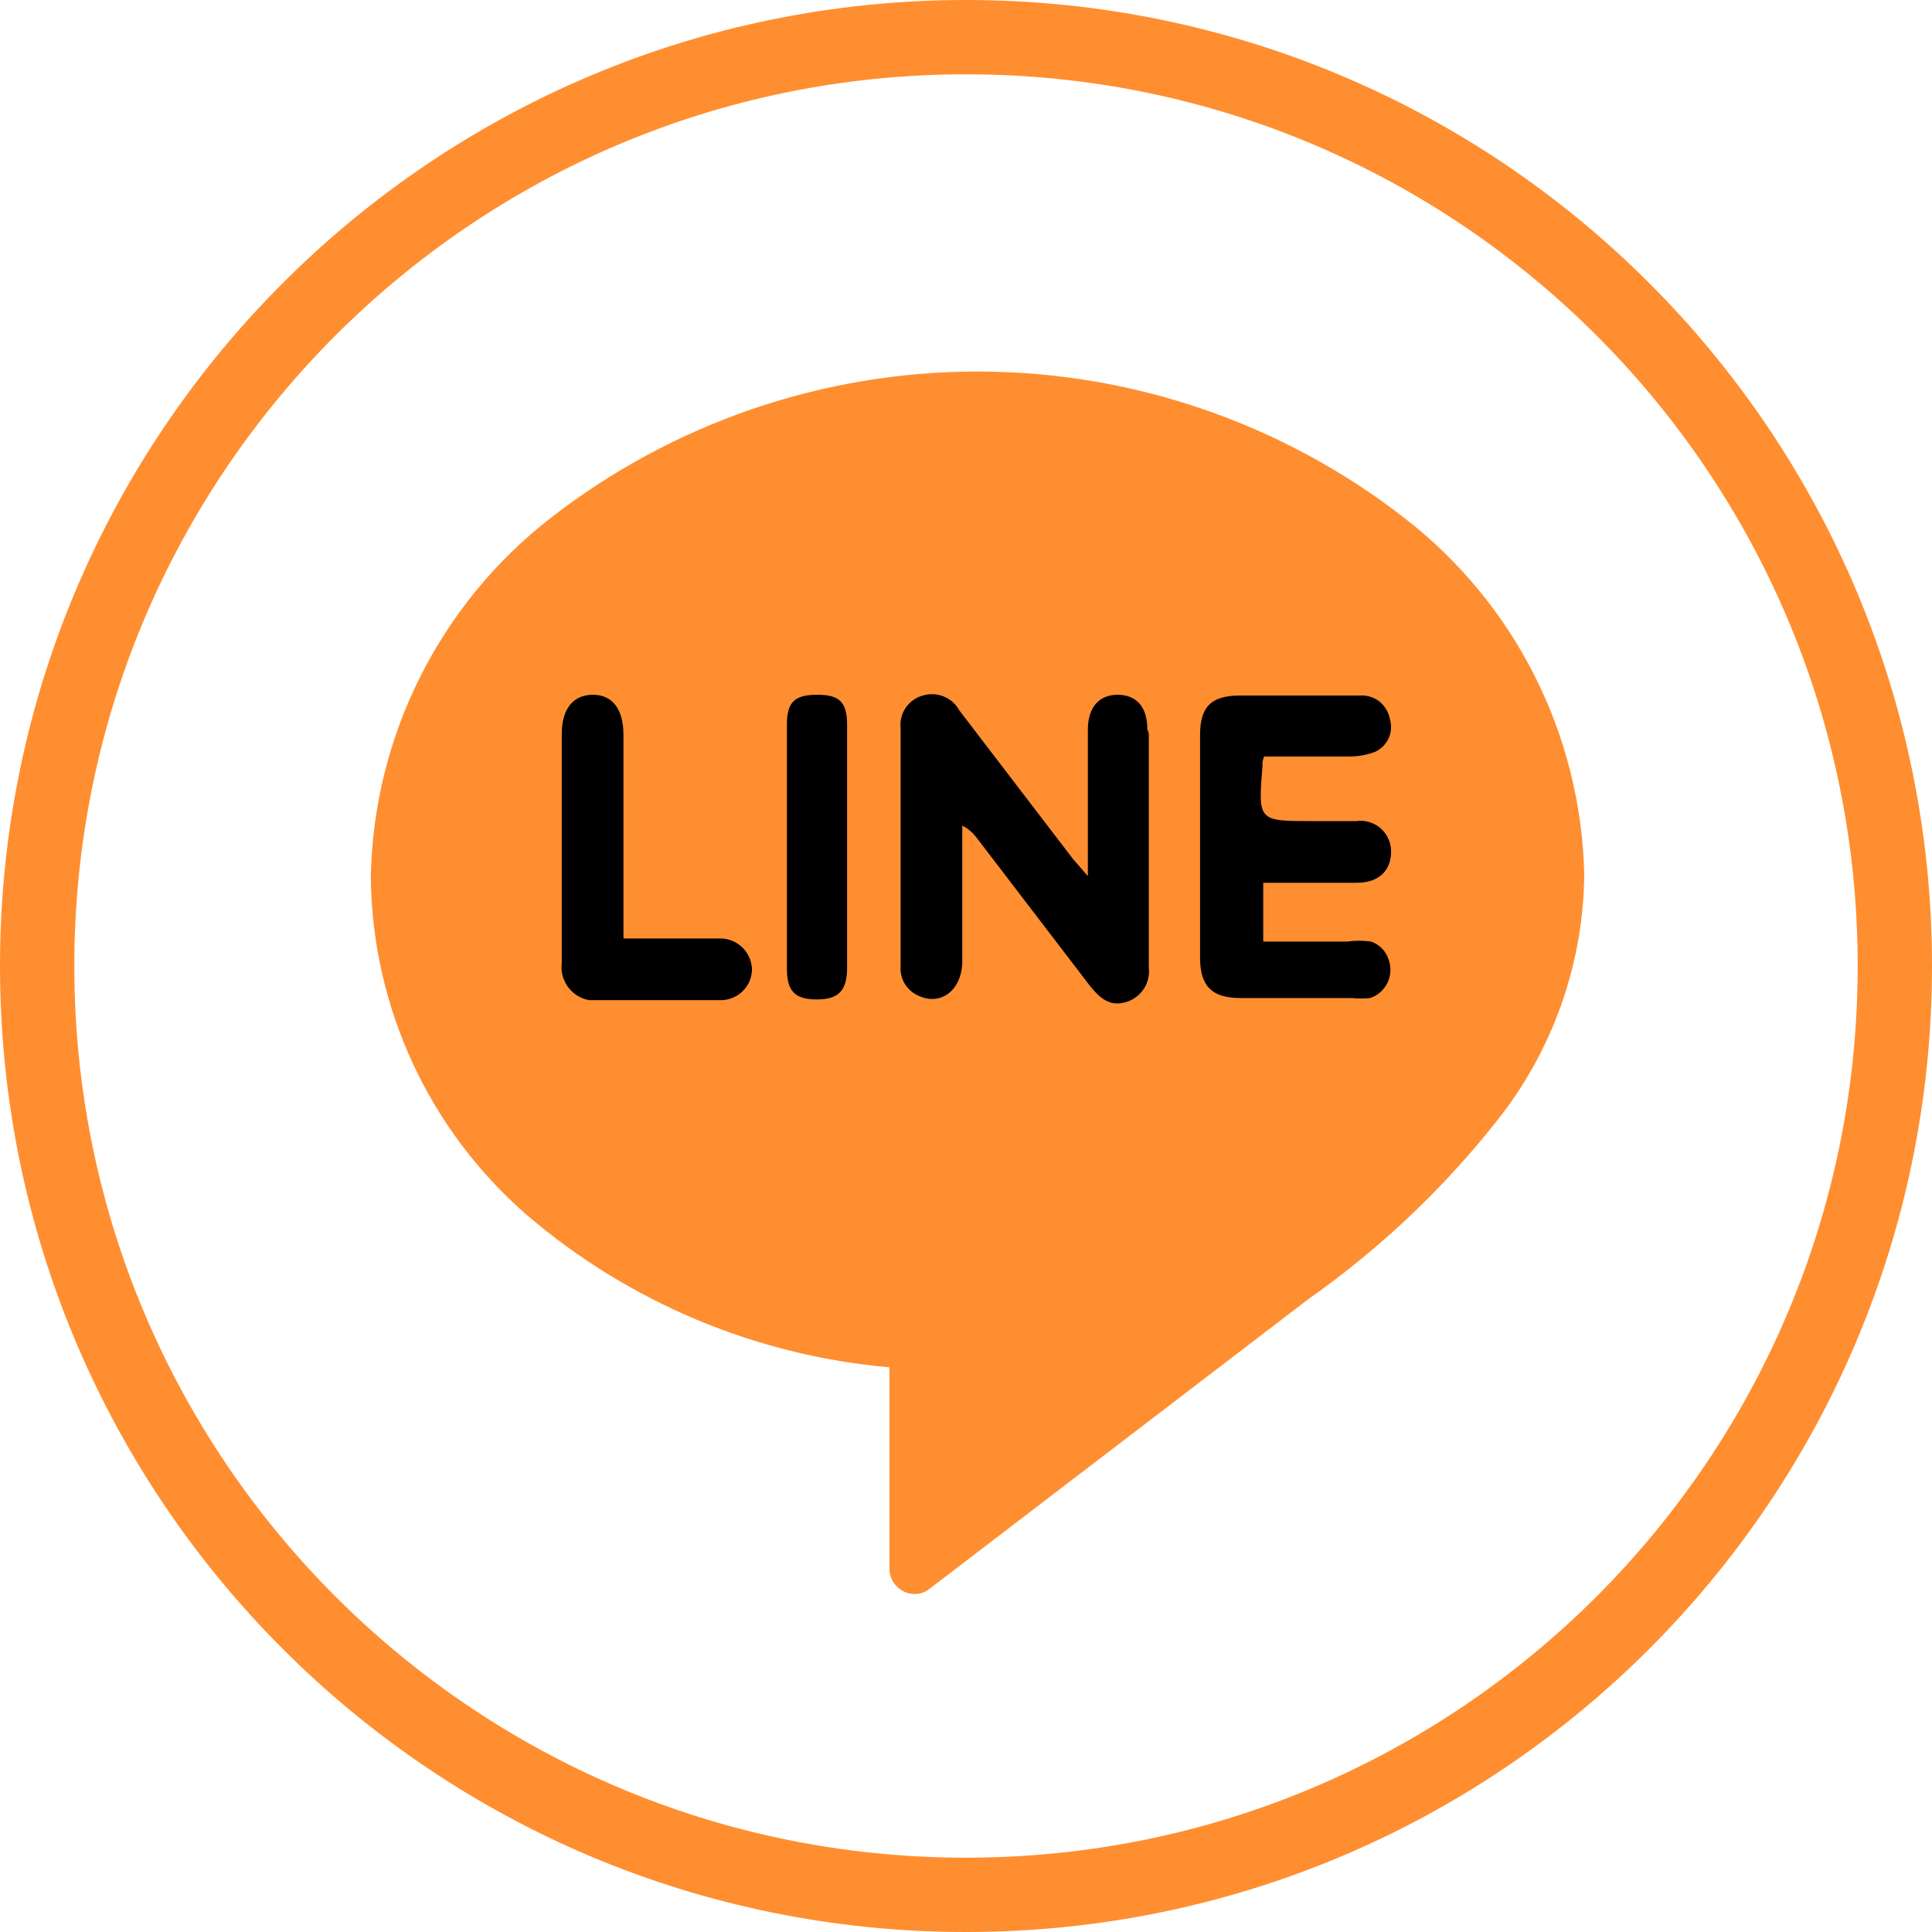<svg width="26" height="26" viewBox="0 0 26 26" fill="none" xmlns="http://www.w3.org/2000/svg">
<path d="M18.9 6.971C17.257 5.694 15.236 5 13.155 5C11.074 5 9.053 5.694 7.41 6.971C6.672 7.544 6.072 8.276 5.653 9.112C5.234 9.947 5.008 10.866 4.99 11.8C4.998 12.664 5.189 13.517 5.551 14.301C5.913 15.086 6.438 15.784 7.09 16.351C8.463 17.526 10.169 18.243 11.97 18.401V21.111C11.97 21.201 12.006 21.287 12.07 21.351C12.133 21.415 12.22 21.451 12.31 21.451C12.383 21.452 12.454 21.427 12.51 21.381L17.61 17.481C18.609 16.778 19.496 15.929 20.24 14.961C20.932 14.037 21.311 12.915 21.32 11.761C21.298 10.832 21.07 9.921 20.651 9.092C20.233 8.263 19.634 7.539 18.9 6.971Z" fill="#FF8E30"/>
<path d="M15.44 9.81C15.44 9.51 15.29 9.35 15.04 9.35C14.79 9.35 14.64 9.52 14.64 9.82V11.48C14.64 11.56 14.64 11.64 14.64 11.79L14.44 11.56L12.91 9.56C12.864 9.475 12.79 9.409 12.7 9.373C12.611 9.337 12.512 9.332 12.42 9.36C12.326 9.385 12.244 9.444 12.189 9.524C12.134 9.605 12.109 9.703 12.12 9.8C12.12 10.86 12.12 11.93 12.12 13C12.113 13.083 12.133 13.167 12.176 13.239C12.219 13.31 12.283 13.367 12.36 13.4C12.66 13.54 12.94 13.33 12.95 12.95V11.11C13.024 11.149 13.089 11.203 13.14 11.27L14.67 13.27C14.8 13.43 14.94 13.56 15.17 13.48C15.264 13.448 15.344 13.385 15.397 13.302C15.45 13.218 15.472 13.118 15.46 13.02V9.87L15.44 9.81Z" fill="black"/>
<path d="M17.01 10.181H18.17C18.283 10.179 18.394 10.159 18.5 10.12C18.585 10.083 18.653 10.015 18.69 9.93C18.727 9.844 18.73 9.748 18.7 9.66C18.681 9.571 18.63 9.491 18.556 9.435C18.483 9.38 18.392 9.354 18.3 9.36H16.69C16.3 9.36 16.15 9.51 16.15 9.89V12.89C16.15 13.271 16.31 13.431 16.69 13.431H18.19C18.273 13.44 18.357 13.44 18.44 13.431C18.49 13.414 18.536 13.387 18.576 13.352C18.616 13.317 18.648 13.275 18.671 13.228C18.695 13.18 18.708 13.129 18.711 13.076C18.715 13.023 18.707 12.97 18.69 12.921C18.673 12.863 18.642 12.81 18.6 12.766C18.558 12.723 18.507 12.69 18.45 12.671C18.344 12.656 18.236 12.656 18.13 12.671H17V11.88H17.19H18.26C18.57 11.88 18.73 11.7 18.72 11.441C18.718 11.383 18.703 11.326 18.678 11.275C18.653 11.223 18.616 11.177 18.572 11.14C18.528 11.104 18.476 11.077 18.421 11.061C18.365 11.046 18.307 11.042 18.25 11.05H17.66C16.93 11.05 16.93 11.05 16.99 10.31V10.25L17.01 10.181Z" fill="black"/>
<path d="M9.71 12.63H8.39V9.89C8.39 9.54 8.24 9.35 7.98 9.35C7.72 9.35 7.56 9.53 7.56 9.88V12.96C7.546 13.075 7.576 13.191 7.645 13.284C7.714 13.377 7.816 13.44 7.93 13.46H8.05C8.34 13.46 9.45 13.46 9.7 13.46C9.811 13.46 9.918 13.415 9.997 13.337C10.076 13.258 10.12 13.151 10.12 13.04C10.115 12.932 10.07 12.831 9.995 12.755C9.919 12.679 9.817 12.634 9.71 12.63Z" fill="black"/>
<path d="M11.4 9.76C11.4 9.45 11.3 9.35 11 9.35C10.7 9.35 10.59 9.44 10.59 9.75V13.04C10.59 13.34 10.7 13.45 10.99 13.45C11.28 13.45 11.4 13.339 11.4 13.02V9.76Z" fill="black"/>
<path d="M25.5 13C25.5 19.904 19.904 25.5 13 25.5C6.096 25.5 0.5 19.904 0.5 13C0.5 6.096 6.096 0.5 13 0.5C19.904 0.5 25.5 6.096 25.5 13Z" stroke="#FF8E30"/>
</svg>
